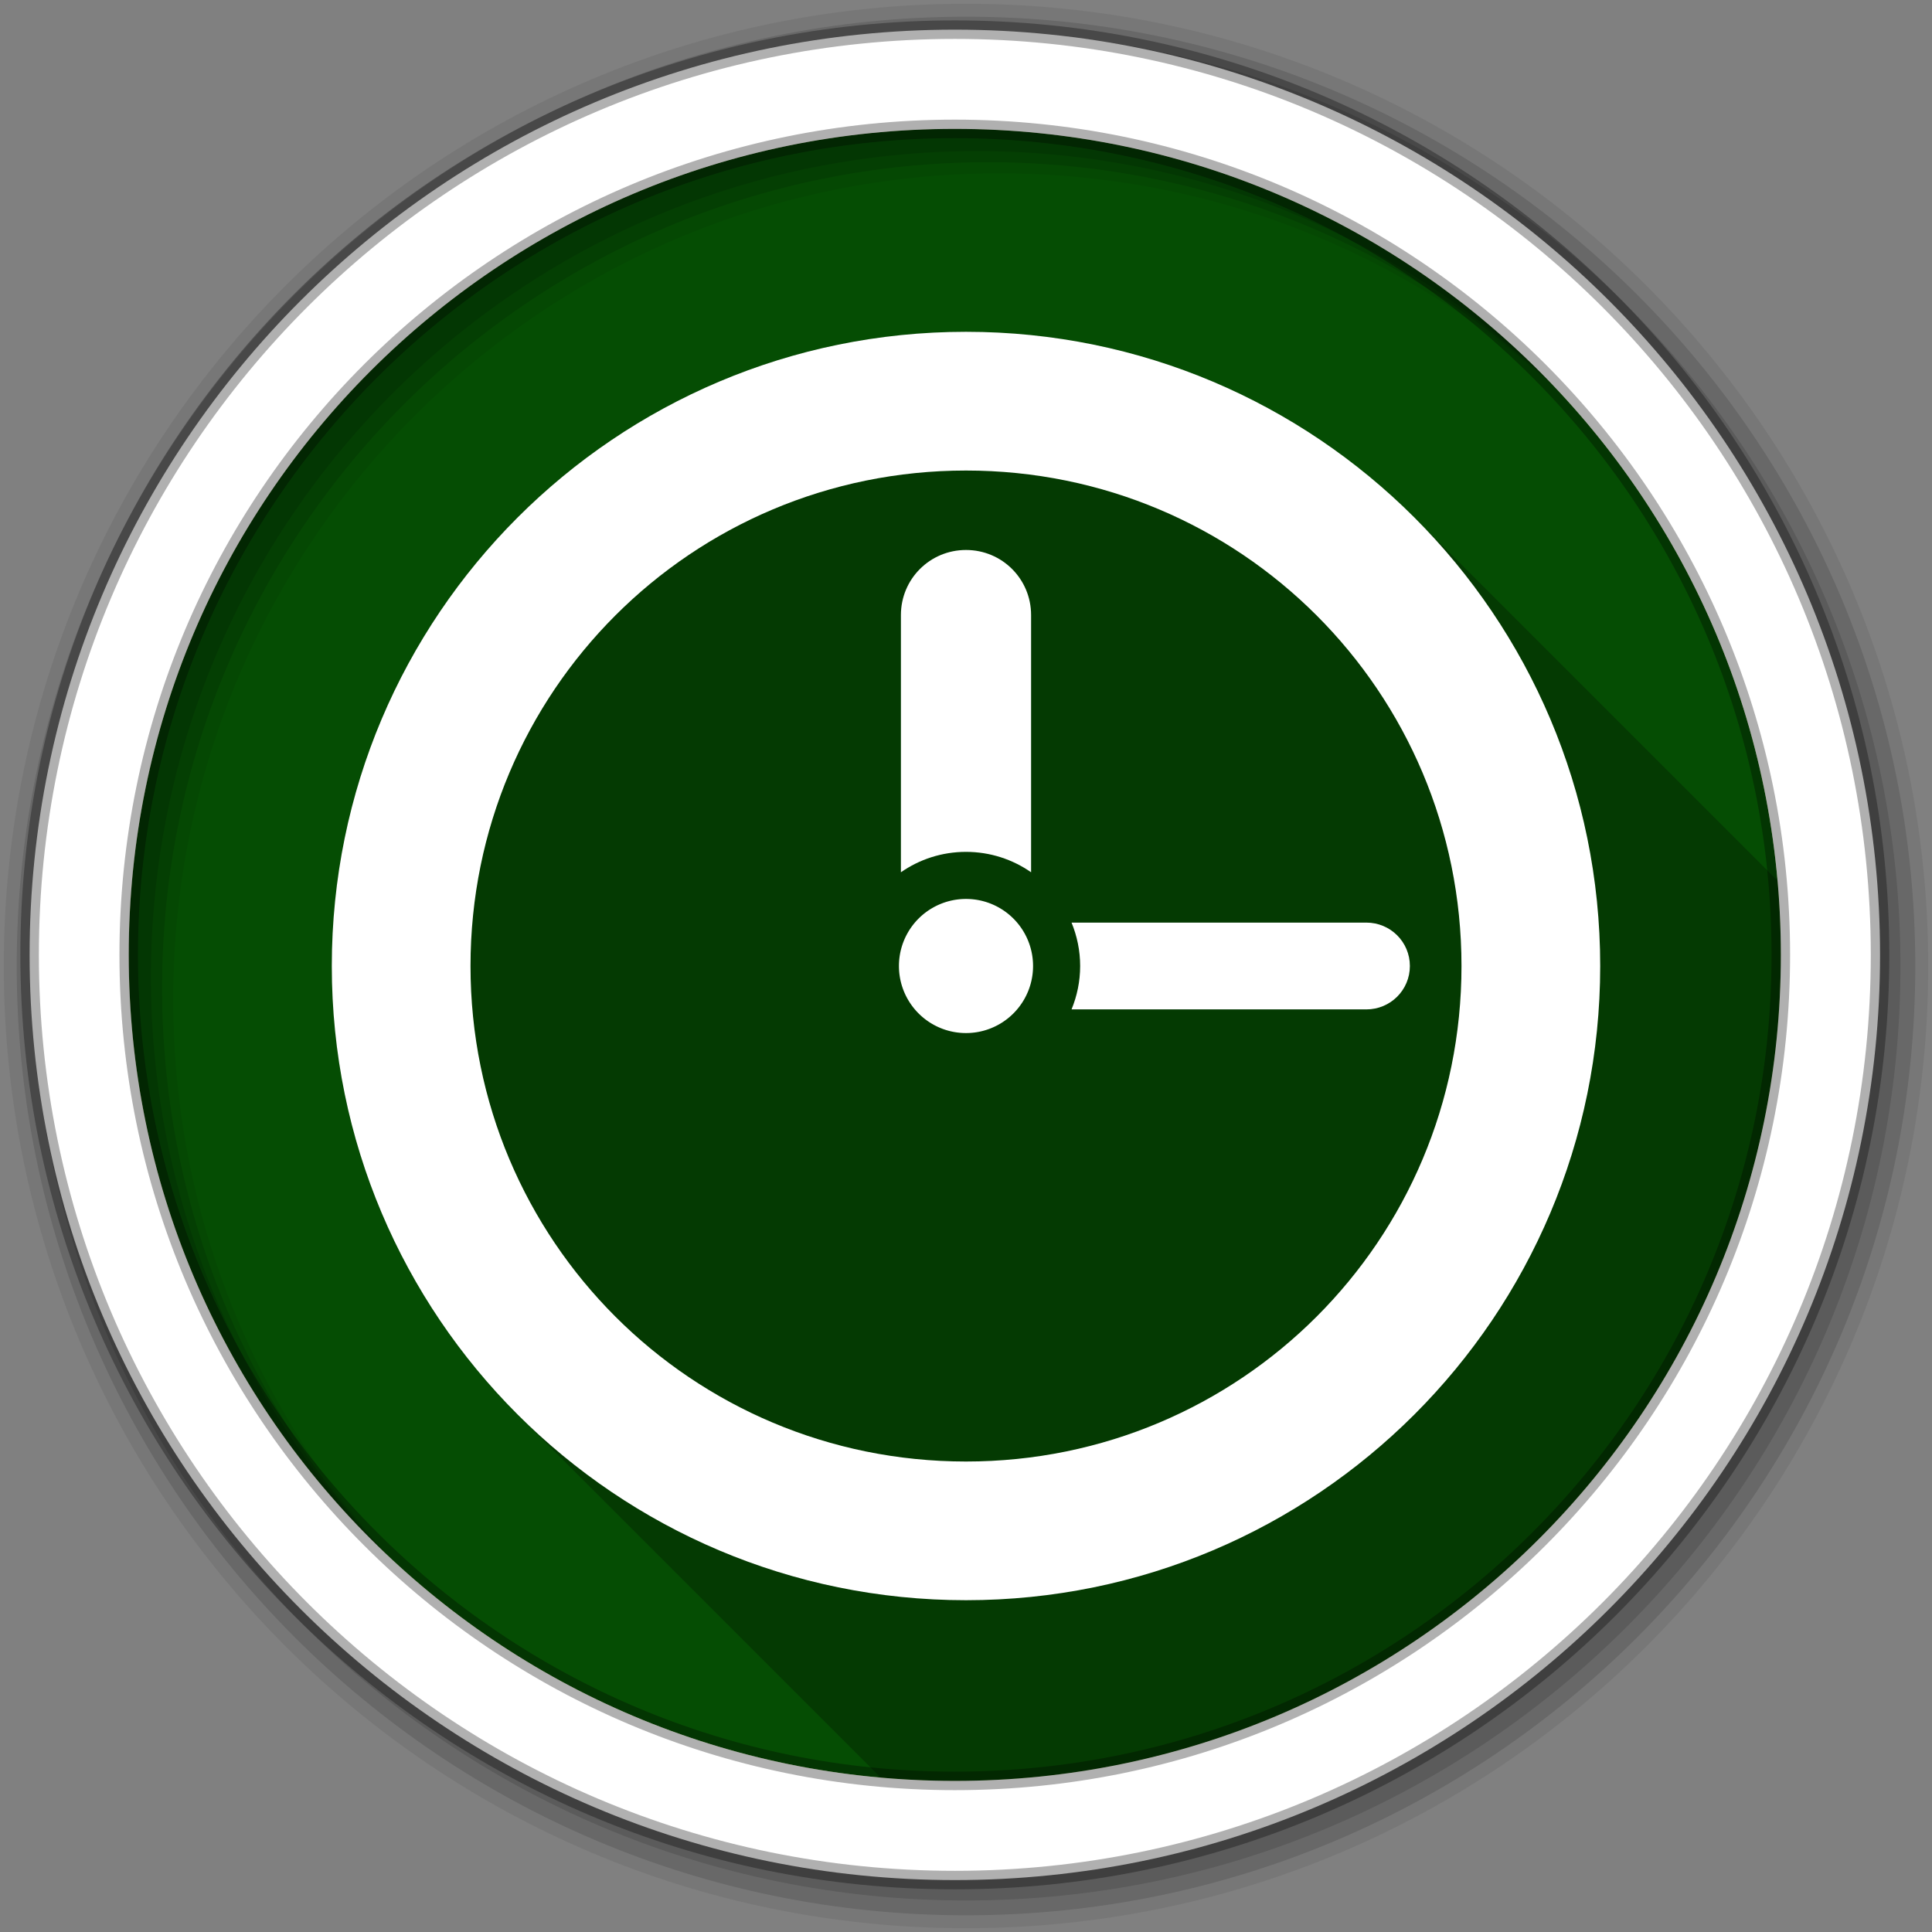 <?xml version="1.0" encoding="UTF-8" standalone="no"?>
<svg
   xmlns:dc="http://purl.org/dc/elements/1.1/"
   xmlns:cc="http://creativecommons.org/ns#"
   xmlns:rdf="http://www.w3.org/1999/02/22-rdf-syntax-ns#"
   xmlns:svg="http://www.w3.org/2000/svg"
   xmlns="http://www.w3.org/2000/svg"
   xmlns:sodipodi="http://sodipodi.sourceforge.net/DTD/sodipodi-0.dtd"
   xmlns:inkscape="http://www.inkscape.org/namespaces/inkscape"
   version="1.1"
   viewBox="0 0 512 512"
   id="svg2"
   inkscape:version="0.91 r"
   sodipodi:docname="document-open-recent.svg">
  <rect x="0" y="0" width="512" height="512" fill="#808080" stroke="none"/>
  <sodipodi:namedview
     pagecolor="#ffffff"
     bordercolor="#666666"
     borderopacity="1"
     objecttolerance="10"
     gridtolerance="10"
     guidetolerance="10"
     inkscape:pageopacity="0"
     inkscape:pageshadow="2"
     inkscape:window-width="1680"
     inkscape:window-height="998"
     id="namedview24"
     showgrid="false"
     inkscape:zoom="0.4609375"
     inkscape:cx="256"
     inkscape:cy="256"
     inkscape:window-x="0"
     inkscape:window-y="0"
     inkscape:window-maximized="1"
     inkscape:current-layer="svg2" />
  <defs
     id="defs4">
    <linearGradient
       gradientUnits="userSpaceOnUse"
       id="0-9"
       y2="471.66"
       x2="0"
       y1="33.753">
      <stop
         id="stop7-9"
         stop-color="#6a6a6a" />
      <stop
         id="stop9-2"
         offset="0.47" />
      <stop
         id="stop11-6"
         offset="0.494"
         stop-color="#fff" />
      <stop
         id="stop13-1"
         offset="0.901"
         stop-color="#fff" />
      <stop
         id="stop15-9"
         offset="0.955" />
      <stop
         id="stop17-8"
         offset="1" />
    </linearGradient>
  </defs>
  <path
     d="m 471.95,253.05 c 0,120.9 -98.01,218.91 -218.91,218.91 -120.9,0 -218.91,-98.01 -218.91,-218.91 0,-120.9 98.01,-218.91 218.91,-218.91 120.9,0 218.91,98.01 218.91,218.91"
     id="path2395"
     fill="#9acd32"
     fill-rule="evenodd" />
  <path
     d="m 471.95,253.05 c 0,120.9 -98.01,218.91 -218.91,218.91 -120.9,0 -218.91,-98.01 -218.91,-218.91 0,-120.9 98.01,-218.91 218.91,-218.91 120.9,0 218.91,98.01 218.91,218.91"
     id="path2397"
     opacity="0.05"
     fill="url(#0-9)"
     fill-rule="evenodd"
     style="fill:#054d03;fill-opacity:1;opacity:1" />
  <path
     d="M 256,1 C 115.17,1 1,115.17 1,256 1,396.83 115.17,511 256,511 396.83,511 511,396.83 511,256 511,115.17 396.83,1 256,1 m 8.827,44.931 c 120.9,0 218.9,98 218.9,218.9 0,120.9 -98,218.9 -218.9,218.9 -120.9,0 -218.93,-98 -218.93,-218.9 0,-120.9 98.03,-218.9 218.93,-218.9"
     id="path2399"
     fill-rule="evenodd"
     fill-opacity="0.067" />
  <path
     id="path2403"
     d="M 256,4.43 C 117.06,4.43 4.43,117.06 4.43,256 4.43,394.94 117.06,507.57 256,507.57 394.94,507.57 507.57,394.94 507.57,256 507.57,117.06 394.94,4.43 256,4.43 m 5.885,38.556 c 120.9,0 218.9,98 218.9,218.9 0,120.9 -98,218.9 -218.9,218.9 -120.9,0 -218.93,-98 -218.93,-218.9 0,-120.9 98.03,-218.9 218.93,-218.9"
     fill-rule="evenodd"
     fill-opacity="0.129" />
  <path
     id="path2405"
     d="M 256,8.36 C 119.23,8.36 8.36,119.23 8.36,256 8.36,392.77 119.23,503.64 256,503.64 392.77,503.64 503.64,392.77 503.64,256 503.64,119.23 392.77,8.36 256,8.36 m 2.942,31.691 c 120.9,0 218.9,98 218.9,218.9 0,120.9 -98,218.9 -218.9,218.9 -120.9,0 -218.93,-98 -218.93,-218.9 0,-120.9 98.03,-218.9 218.93,-218.9"
     fill-rule="evenodd"
     fill-opacity="0.129" />
  <path
     d="M 253.04,7.86 C 117.62,7.86 7.85,117.64 7.85,253.05 c 0,135.42 109.78,245.19 245.19,245.19 135.42,0 245.19,-109.78 245.19,-245.19 C 498.23,117.63 388.45,7.86 253.04,7.86 Z m 0,26.297 c 120.9,0 218.9,98 218.9,218.9 0,120.9 -98,218.9 -218.9,218.9 -120.9,0 -218.93,-98 -218.93,-218.9 0,-120.9 98.03,-218.9 218.93,-218.9 z"
     id="path2407"
     stroke-opacity="0.31"
     fill="#ffffff"
     fill-rule="evenodd"
     stroke="#000000"
     stroke-width="4.904" />
  <path
     id="path3249"
     d="m 256,87.93 c -92.82,0 -168.07,75.25 -168.07,168.07 0,46.41 18.815,88.43 49.23,118.84 l 96.23,96.23 c 6.475,0.576 13.03,0.889 19.65,0.889 120.9,0 218.91,-98.01 218.91,-218.91 0,-6.632 -0.311,-13.192 -0.889,-19.674 l -96.22,-96.22 c -30.416,-30.416 -72.43,-49.23 -118.84,-49.23"
     opacity="0.25" />
  <path
     d="m 256,87.93 c -92.82,0 -168.07,75.25 -168.07,168.07 0,92.82 75.25,168.07 168.07,168.07 92.82,0 168.07,-75.25 168.07,-168.07 C 424.07,163.18 348.82,87.93 256,87.93 m 0,36.766 c 72.69,0 131.31,58.61 131.31,131.31 0,72.69 -58.61,131.31 -131.31,131.31 -72.69,0 -131.31,-58.61 -131.31,-131.31 0,-72.69 58.61,-131.31 131.31,-131.31"
     id="path3253"
     fill="#ffffff" />
  <path
     d="m 256,145.75 c -9.561,0 -17.25,7.689 -17.25,17.25 l 0,68.16 c 4.895,-3.408 10.834,-5.406 17.25,-5.406 6.416,0 12.355,1.998 17.25,5.406 l 0,-68.16 c 0,-9.561 -7.689,-17.25 -17.25,-17.25"
     id="path3255"
     fill="#ffffff" />
  <path
     d="m 273.771,256 a 17.771,17.771 0 1 1 -35.543,0 17.771,17.771 0 1 1 35.543,0"
     id="path3257"
     fill="#ffffff" />
  <path
     d="m 283.97,244.5 c 1.458,3.545 2.281,7.429 2.281,11.5 0,4.071 -0.823,7.955 -2.281,11.5 l 78.13,0 c 6.374,0 11.531,-5.126 11.531,-11.5 0,-6.374 -5.157,-11.5 -11.531,-11.5 l -78.12,0"
     id="path3259"
     fill="#ffffff" />
</svg>
